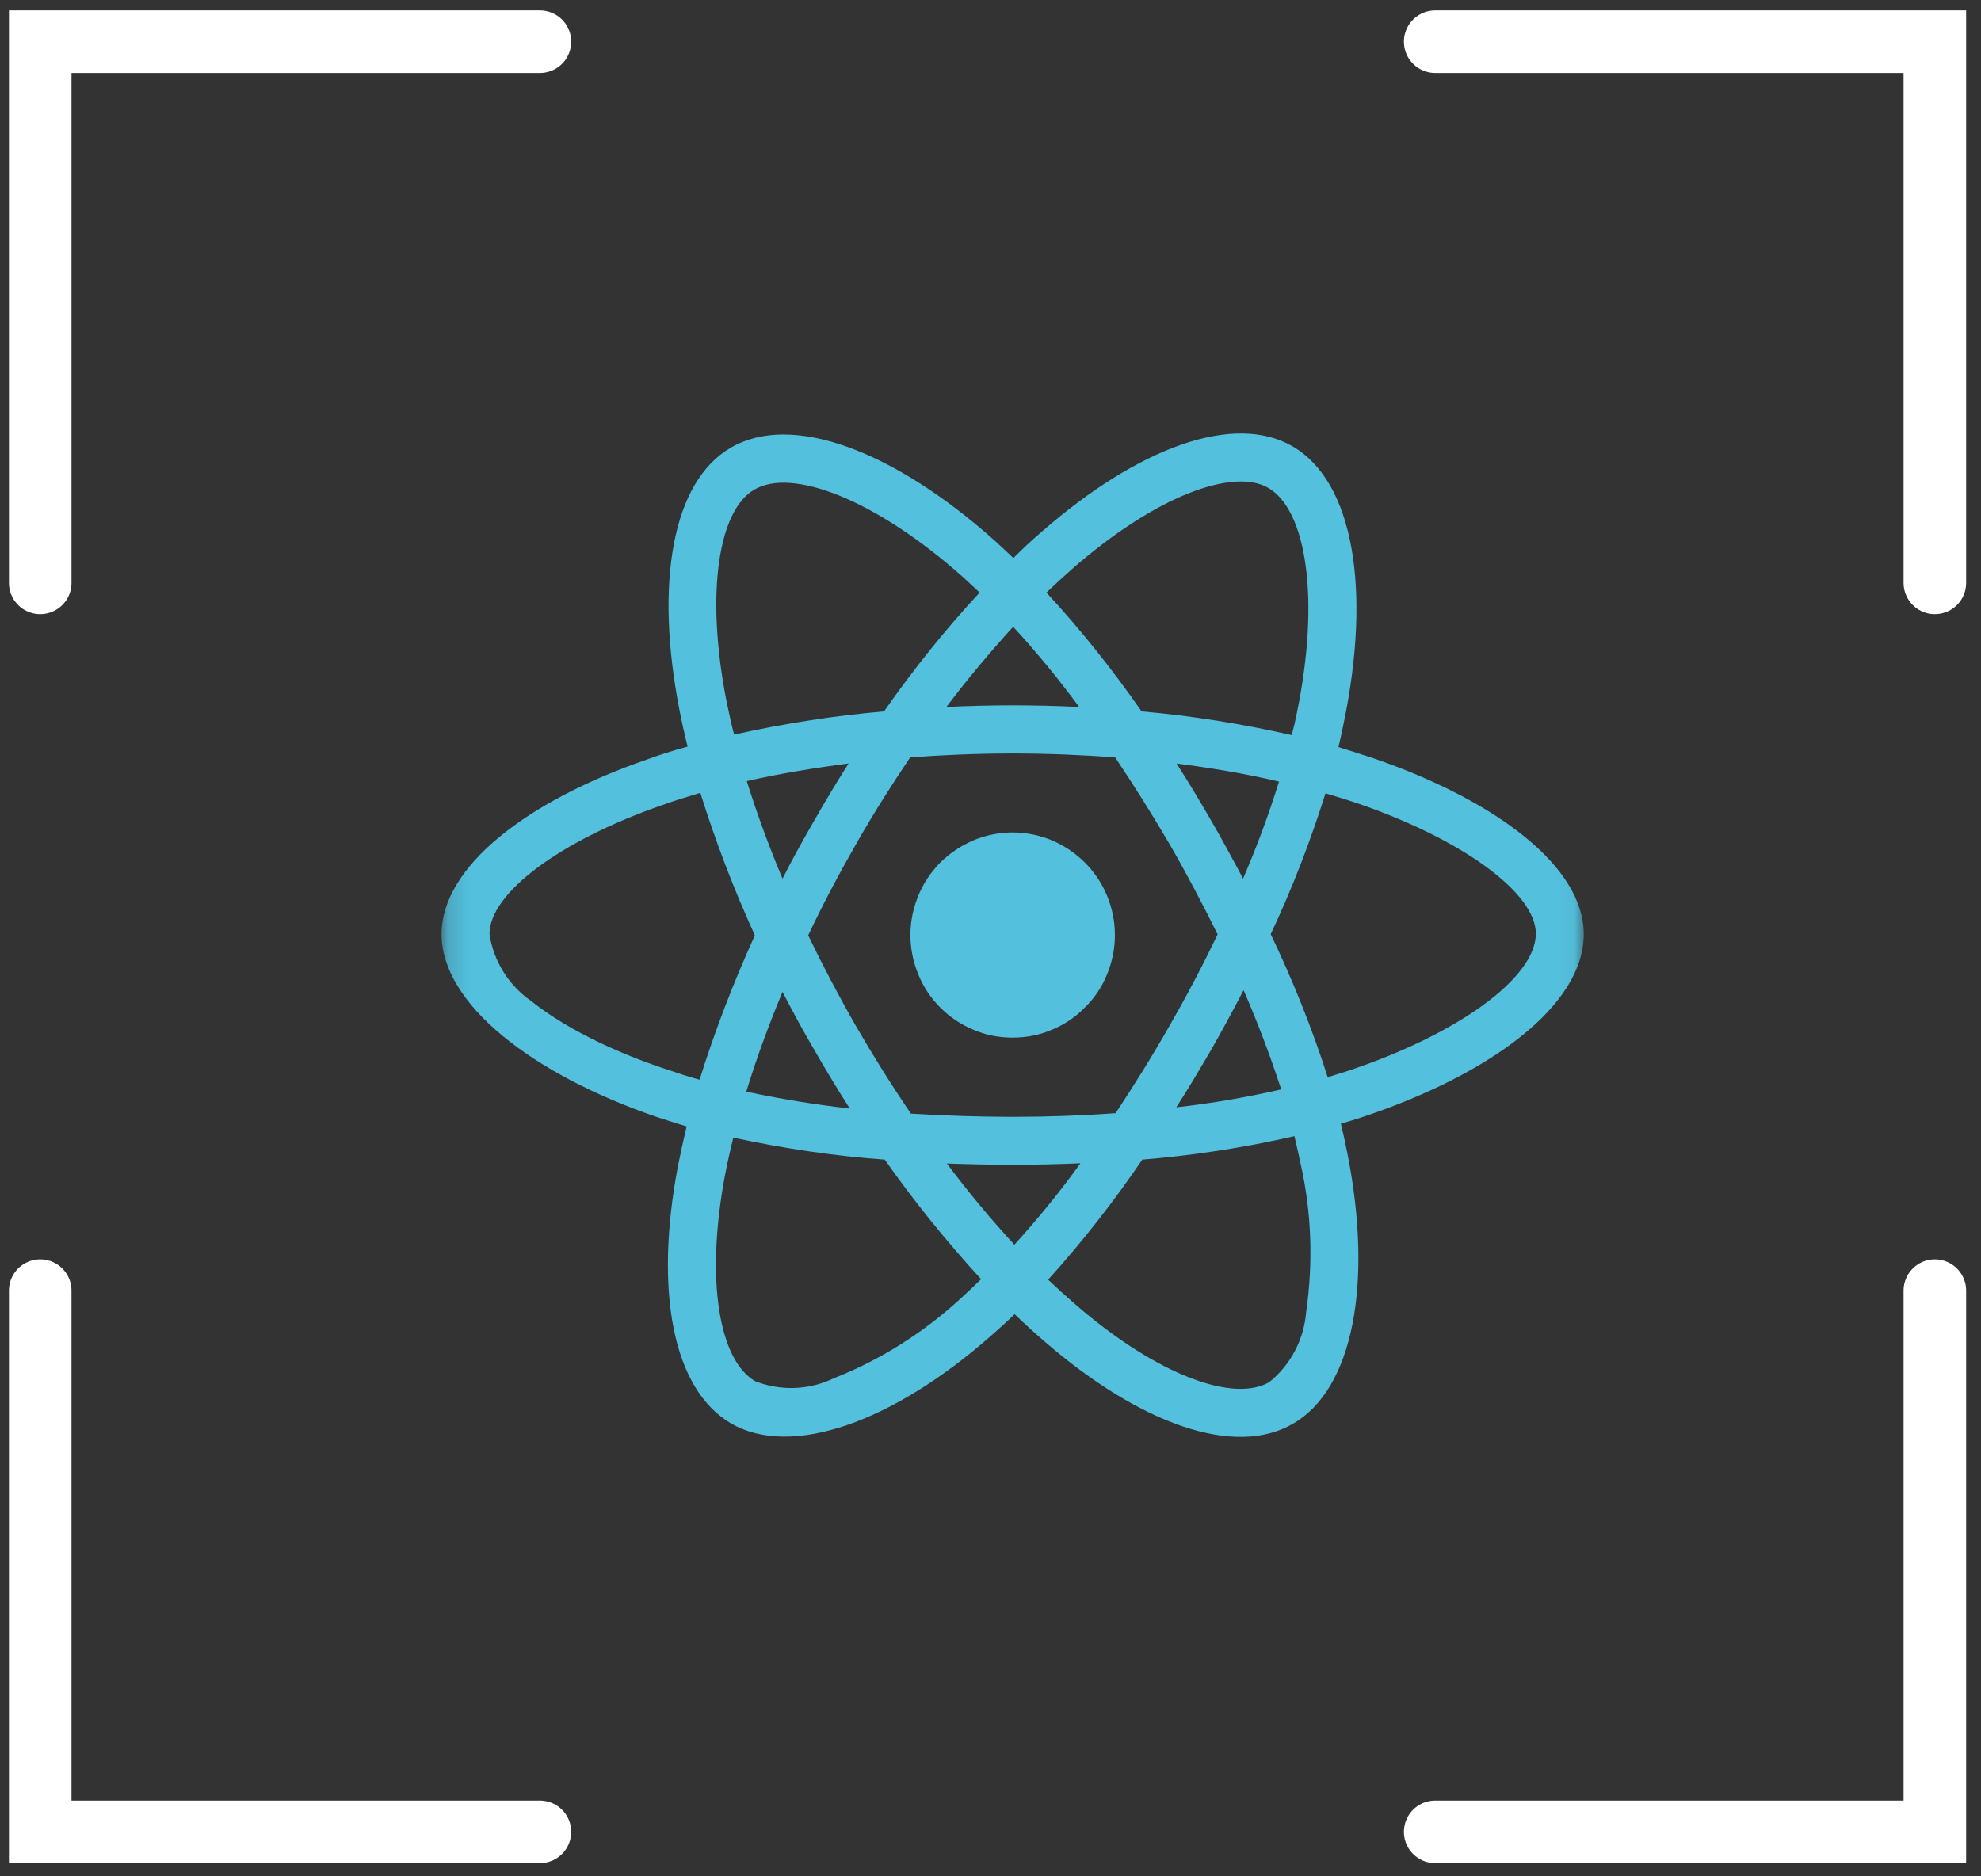 <svg width="95" height="90" viewBox="0 0 95 90" fill="none" xmlns="http://www.w3.org/2000/svg">
<rect x="0" y="0" width="95" height="90" fill="#333333" stroke="none"/>
<g id="Group 200">
<g id="Group 208">
<g id="Group 73">
<path id="Vector" d="M53.466 44.855C53.466 45.5 53.337 46.134 53.091 46.732C52.844 47.342 52.492 47.87 52.023 48.327C51.566 48.796 51.038 49.148 50.44 49.394C49.842 49.652 49.208 49.77 48.563 49.77C47.906 49.77 47.285 49.652 46.686 49.394C46.088 49.148 45.56 48.796 45.091 48.327C44.634 47.87 44.282 47.342 44.035 46.732C43.789 46.134 43.66 45.5 43.66 44.855C43.66 44.198 43.789 43.577 44.035 42.967C44.282 42.368 44.634 41.841 45.091 41.371C45.56 40.914 46.088 40.562 46.686 40.304C47.285 40.058 47.906 39.929 48.563 39.929C49.208 39.929 49.842 40.058 50.44 40.304C51.038 40.562 51.566 40.914 52.023 41.371C52.492 41.841 52.844 42.368 53.091 42.967C53.337 43.577 53.466 44.198 53.466 44.855Z" fill="#53C1DE"/>
<g id="Clip path group">
<mask id="mask0_951_17109" style="mask-type:luminance" maskUnits="userSpaceOnUse" x="21" y="19" width="55" height="52">
<g id="f624883aca">
<path id="Vector_2" d="M21.175 19.765H75.951V70.167H21.175V19.765Z" fill="white"/>
</g>
</mask>
<g mask="url(#mask0_951_17109)">
<g id="Group">
<path id="Vector_3" d="M31.473 53.57C31.954 53.722 32.435 53.886 32.928 54.027C32.775 54.672 32.635 55.306 32.505 55.962C31.379 61.921 32.259 66.648 35.062 68.278C37.948 69.944 42.804 68.231 47.531 64.067C47.906 63.739 48.282 63.399 48.657 63.035C49.126 63.493 49.619 63.938 50.111 64.361C54.686 68.314 59.213 69.921 62.005 68.29C64.902 66.624 65.841 61.534 64.621 55.352C64.527 54.883 64.421 54.391 64.304 53.898C64.644 53.804 64.973 53.699 65.301 53.593C71.482 51.54 75.951 48.221 75.951 44.808C75.951 41.559 71.74 38.403 65.911 36.386C65.336 36.198 64.761 36.011 64.187 35.835C64.281 35.448 64.363 35.049 64.445 34.65C65.77 28.246 64.902 23.096 61.982 21.407C59.166 19.777 54.569 21.466 49.935 25.524C49.466 25.923 49.02 26.346 48.598 26.768C48.305 26.486 48 26.205 47.707 25.935C42.839 21.595 37.96 19.765 35.039 21.478C32.236 23.108 31.403 27.964 32.576 34.017C32.693 34.615 32.822 35.201 32.975 35.811C32.283 35.999 31.614 36.21 30.981 36.445C25.268 38.427 21.175 41.57 21.175 44.808C21.175 48.162 25.538 51.529 31.473 53.57ZM46.029 62.32C44.258 63.938 42.217 65.229 39.989 66.108C38.804 66.683 37.432 66.73 36.212 66.249C34.511 65.264 33.807 61.475 34.769 56.361C34.886 55.763 35.016 55.165 35.168 54.567C37.561 55.083 39.977 55.446 42.429 55.622C43.836 57.628 45.396 59.552 47.05 61.358C46.71 61.686 46.37 62.015 46.029 62.32ZM59.612 42.145C59.108 41.195 58.603 40.257 58.064 39.33C57.536 38.415 56.997 37.512 56.422 36.621C58.146 36.843 59.8 37.125 61.336 37.489C60.844 39.072 60.269 40.62 59.612 42.145ZM59.636 47.494C60.316 49.054 60.914 50.637 61.442 52.256C59.788 52.631 58.111 52.925 56.41 53.112C56.996 52.209 57.536 51.282 58.076 50.367C58.615 49.417 59.131 48.467 59.636 47.494ZM58.392 44.819C57.677 46.309 56.914 47.764 56.082 49.206C55.272 50.637 54.404 52.021 53.501 53.394C51.906 53.511 50.252 53.57 48.563 53.57C46.886 53.57 45.267 53.511 43.684 53.417C42.757 52.056 41.877 50.649 41.056 49.23C40.235 47.799 39.473 46.344 38.757 44.866C39.461 43.377 40.223 41.934 41.044 40.503C41.854 39.072 42.733 37.688 43.648 36.327C45.255 36.21 46.898 36.14 48.563 36.14C50.24 36.14 51.883 36.21 53.478 36.327C54.381 37.676 55.249 39.06 56.082 40.48C56.903 41.899 57.665 43.353 58.392 44.819ZM39.05 39.353C38.523 40.268 38.007 41.195 37.526 42.145C36.857 40.55 36.282 38.978 35.813 37.465C37.361 37.113 38.992 36.843 40.693 36.621C40.13 37.512 39.578 38.427 39.05 39.353ZM37.526 47.576C38.018 48.526 38.523 49.464 39.062 50.379C39.602 51.318 40.165 52.256 40.751 53.171C39.086 52.983 37.42 52.713 35.79 52.361C36.259 50.813 36.845 49.218 37.526 47.576ZM48.645 59.704C47.554 58.519 46.464 57.218 45.408 55.81C46.44 55.845 47.496 55.869 48.563 55.869C49.666 55.869 50.745 55.845 51.812 55.798C50.839 57.159 49.771 58.461 48.645 59.704ZM62.638 62.93C62.533 64.243 61.9 65.463 60.867 66.296C59.166 67.281 55.542 65.991 51.624 62.613C51.179 62.226 50.721 61.815 50.264 61.381C51.906 59.563 53.407 57.64 54.78 55.622C57.231 55.423 59.671 55.047 62.075 54.496C62.181 54.942 62.275 55.376 62.369 55.81C62.897 58.132 62.979 60.549 62.638 62.93ZM63.565 38.051C64.116 38.216 64.656 38.38 65.172 38.556C70.157 40.28 73.652 42.837 73.652 44.784C73.652 46.896 69.922 49.617 64.574 51.388C64.281 51.482 63.976 51.576 63.671 51.669C62.92 49.324 62.005 47.036 60.938 44.808C61.97 42.614 62.838 40.362 63.565 38.051ZM51.437 27.272C55.425 23.788 59.131 22.428 60.82 23.401C62.627 24.445 63.331 28.656 62.193 34.193C62.122 34.556 62.04 34.908 61.946 35.26C59.565 34.72 57.161 34.333 54.745 34.122C53.36 32.128 51.836 30.216 50.182 28.422C50.604 28.023 51.014 27.648 51.437 27.272ZM48.587 30.064C49.713 31.284 50.768 32.574 51.754 33.911C49.63 33.806 47.507 33.806 45.384 33.911C46.428 32.527 47.519 31.237 48.587 30.064ZM36.177 23.484C37.971 22.428 41.959 23.929 46.17 27.671C46.428 27.906 46.698 28.164 46.98 28.422C45.314 30.216 43.789 32.128 42.393 34.122C39.965 34.333 37.573 34.709 35.203 35.236C35.062 34.697 34.945 34.134 34.828 33.571C33.819 28.375 34.476 24.457 36.177 23.484ZM31.731 38.626C32.341 38.403 32.963 38.216 33.585 38.028C34.312 40.362 35.191 42.65 36.2 44.866C35.18 47.107 34.288 49.429 33.549 51.787C33.104 51.669 32.658 51.529 32.224 51.376C29.948 50.649 27.356 49.511 25.48 48.022C24.4 47.271 23.673 46.11 23.474 44.808C23.474 42.837 26.852 40.327 31.731 38.626Z" fill="#53C1DE"/>
</g>
</g>
</g>
</g>
<g id="Group 199">
<g id="Group 197">
<path id="Vector 2" d="M1.929 61.906V87.866H25.892" stroke="white" stroke-width="3" stroke-linecap="round"/>
<path id="Vector 5" d="M1.929 27.959V2H25.892" stroke="white" stroke-width="3" stroke-linecap="round"/>
<path id="Vector 4" d="M92.787 61.906V87.866H68.825" stroke="white" stroke-width="3" stroke-linecap="round"/>
<path id="Vector 6" d="M92.787 27.959V2H68.825" stroke="white" stroke-width="3" stroke-linecap="round"/>
</g>
</g>
</g>
</g>
</svg>
